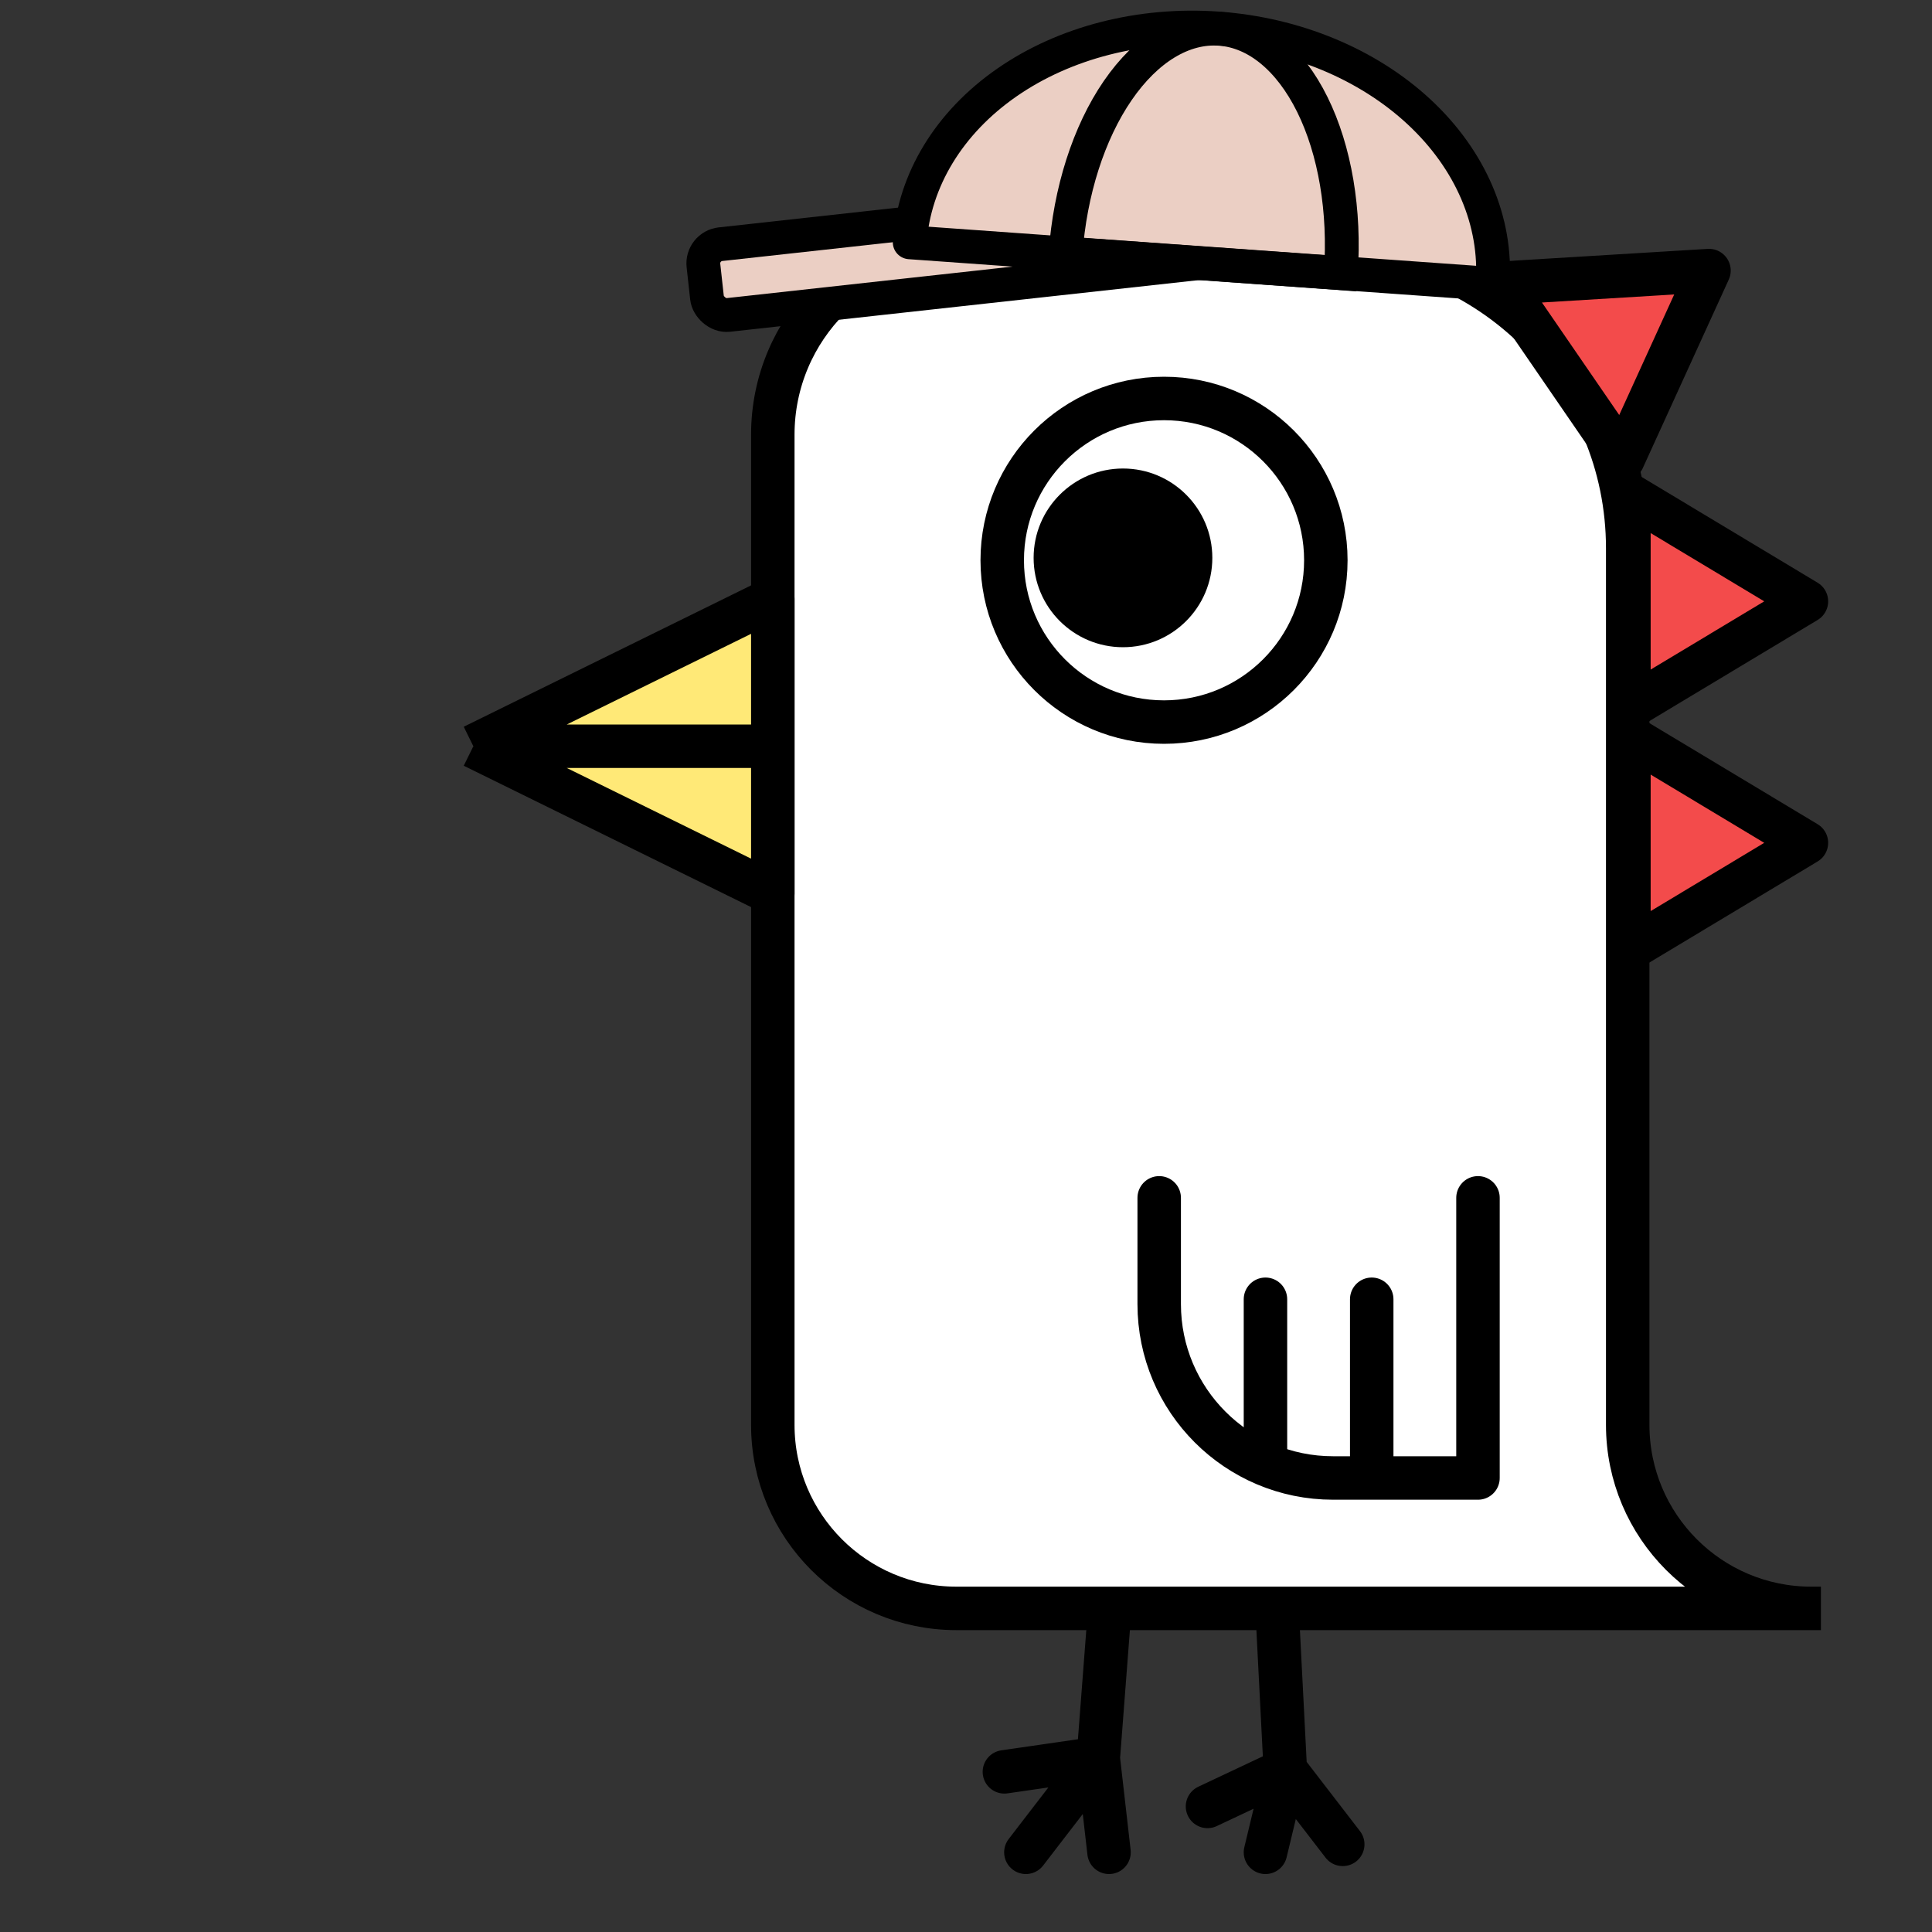 <svg width="400" height="400" viewBox="0 0 400 400" fill="none" xmlns="http://www.w3.org/2000/svg">
<rect x="0" y="0" width="400" height="400" fill="#333333" stroke="none"/>
<path d="M200 50V50C177.909 50 160 67.909 160 90V200V295C160 315.987 177.013 333 198 333H200H375C354.013 333 337 315.987 337 295V200V113.5C337 78.43 308.57 50 273.5 50H200Z" fill="white"/>
<path d="M377 333H375M375 333H200H198C177.013 333 160 315.987 160 295V200V90C160 67.909 177.909 50 200 50V50H273.5C308.57 50 337 78.43 337 113.5V200V295C337 315.987 354.013 333 375 333Z" stroke="black" stroke-width="9"/>
<path d="M160 124L98 154.5L160 154.5L160 124Z" fill="#FFE977"/>
<path d="M98 154.5L160 185L160 154.5L98 154.5Z" fill="#FFE977"/>
<path d="M98 154.5L160 124L160 154.5M98 154.5L160 185L160 154.5M98 154.5L160 154.5" stroke="black" stroke-width="9" stroke-linejoin="round"/>
<path d="M229.611 335L227.385 364.029M212.398 383.5L227.385 364.029M227.385 364.029L229.611 383.5M227.385 364.029L207.949 366.843M264.5 335L266.108 366.41M262 383.501L266.108 366.41M266.108 366.41L250 374.002M266.108 366.41L278 381.855" stroke="black" stroke-width="9" stroke-linecap="round" stroke-linejoin="round"/>
<path d="M240 248V270C240 289.882 256.118 306 276 306H306V248" stroke="black" stroke-width="9" stroke-linecap="round" stroke-linejoin="round"/>
<path d="M262 302V269M284 302V269" stroke="black" stroke-width="9" stroke-linecap="round" stroke-linejoin="round"/>
<path d="M374.001 174.5L337.251 196.584L337.251 152.416L374.001 174.5Z" fill="#F34B4B" stroke="black" stroke-width="9" stroke-linecap="round" stroke-linejoin="round"/>
<path d="M374.001 124.5L337.251 146.584L337.251 102.416L374.001 124.5Z" fill="#F34B4B" stroke="black" stroke-width="9" stroke-linecap="round" stroke-linejoin="round"/>
<path d="M353.828 56.02L336.037 95.029L311.032 58.622L353.828 56.02Z" fill="#F34B4B" stroke="black" stroke-width="9" stroke-linecap="round" stroke-linejoin="round"/>
<circle cx="241" cy="116" r="33.5" fill="white" stroke="black" stroke-width="9"/>
<circle cx="232.5" cy="115.5" r="18.5" fill="black"/>
<rect x="145.202" y="50.996" width="107.353" height="14.734" rx="4" transform="rotate(-6.288 145.202 50.996)" fill="#EBCFC4" stroke="black" stroke-width="7"/>
<path d="M188.346 50.167C189.266 37.283 196.505 25.381 208.472 17.078C220.439 8.775 236.154 4.753 252.158 5.895C268.162 7.038 283.145 13.252 293.811 23.17C304.478 33.088 309.953 45.899 309.033 58.783L248.69 54.475L188.346 50.167Z" fill="#EBCFC4" stroke="black" stroke-width="7" stroke-linejoin="round"/>
<path d="M220.613 52.51C221.533 39.626 225.417 27.484 231.41 18.755C237.404 10.025 245.016 5.424 252.572 5.964C260.128 6.503 267.01 12.139 271.702 21.631C276.395 31.123 278.515 43.694 277.595 56.578L249.104 54.544L220.613 52.51Z" stroke="black" stroke-width="7"/>
</svg>
